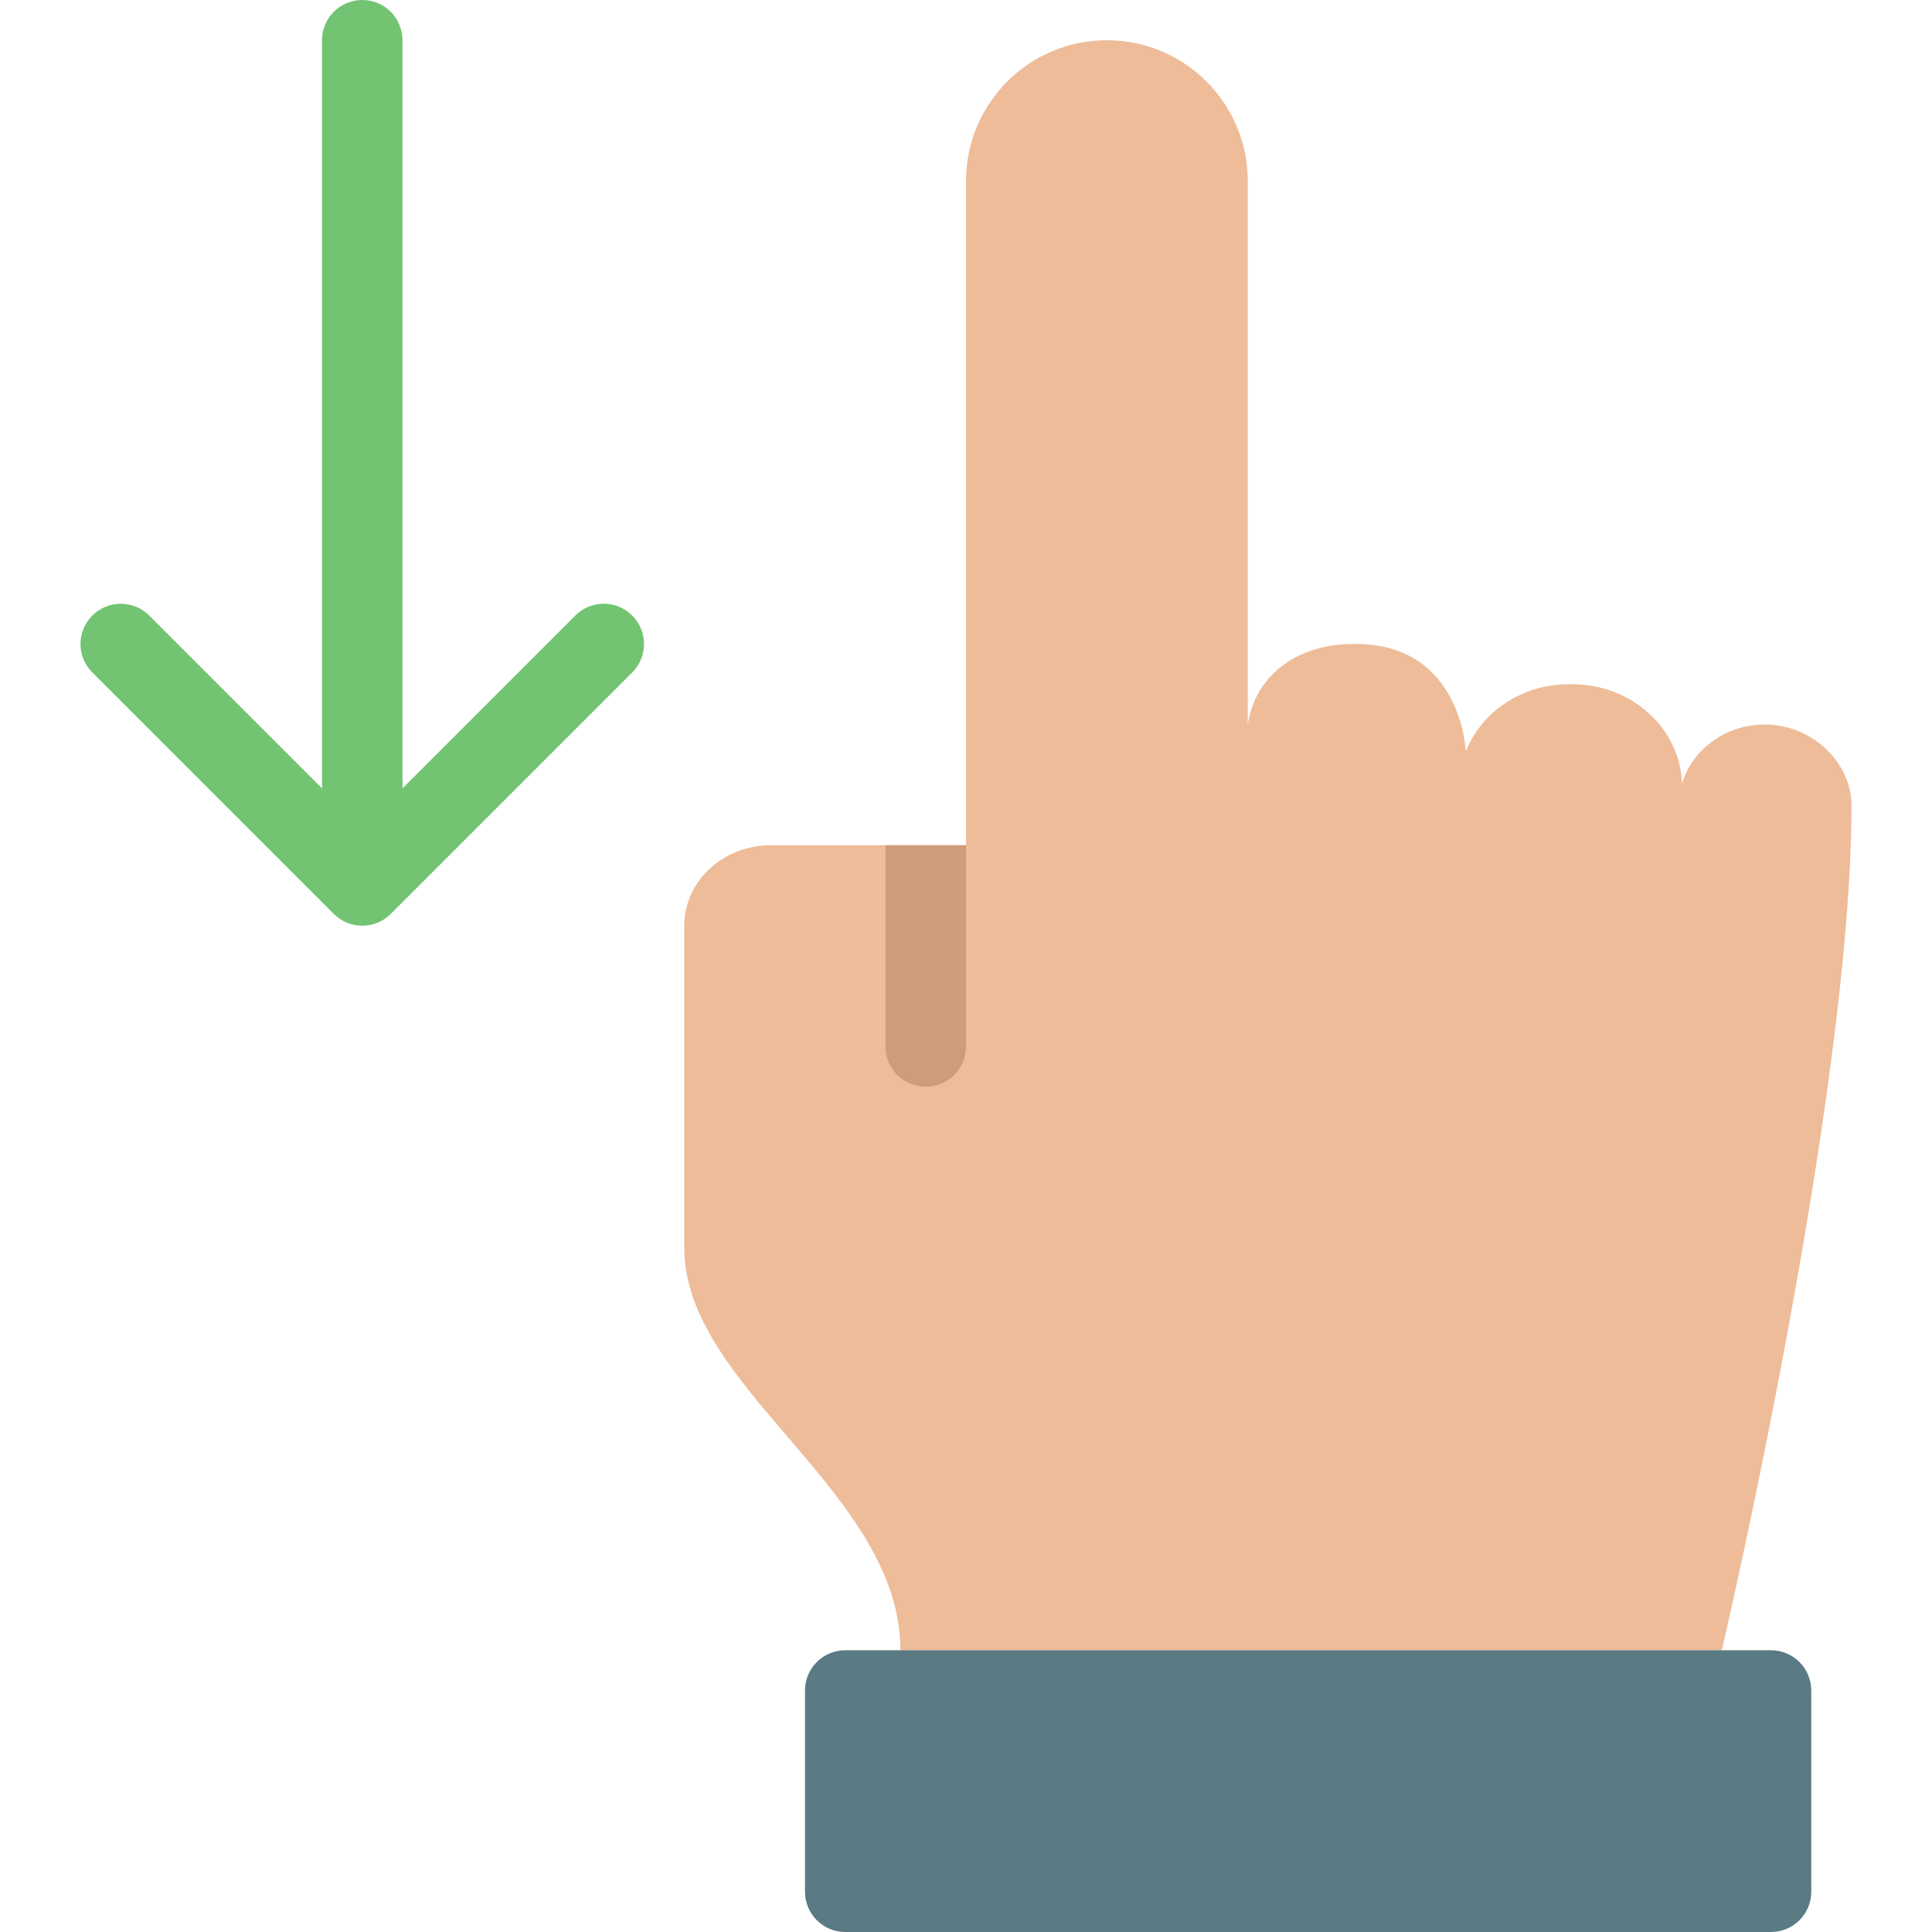 <?xml version="1.0" encoding="utf-8"?>
<!-- Generator: Adobe Illustrator 19.1.0, SVG Export Plug-In . SVG Version: 6.00 Build 0)  -->
<!DOCTYPE svg PUBLIC "-//W3C//DTD SVG 1.1//EN" "http://www.w3.org/Graphics/SVG/1.1/DTD/svg11.dtd">
<svg version="1.1" id="Layer_1" xmlns="http://www.w3.org/2000/svg" xmlns:xlink="http://www.w3.org/1999/xlink" x="0px" y="0px"
	 width="48px" height="48px" viewBox="0 0 48 48" enable-background="new 0 0 48 48" xml:space="preserve">
<path fill="#72C472" d="M14.293,15.293L10,19.586V1c0-0.552-0.447-1-1-1S8,0.448,8,1v18.586l-4.293-4.293
	c-0.391-0.391-1.023-0.391-1.414,0s-0.391,1.023,0,1.414l5.999,5.999
	c0.389,0.39,1.025,0.392,1.416,0l5.999-5.999c0.391-0.391,0.391-1.023,0-1.414
	S14.684,14.902,14.293,15.293z"/>
<path fill="#EEBC99" d="M46,20c0-1.031-0.962-2-2.148-2c-0.991,0-1.816,0.628-2.064,1.477
	C41.75,18.104,40.548,17,39.065,17h-0.092c-1.177,0-2.171,0.697-2.555,1.669
	c0,0-0.105-2.669-2.727-2.669h-0.085C32.322,16,31.202,16.699,31,18V4.5C31,2.567,29.433,1,27.5,1H27.5
	C25.567,1,24,2.567,24,4.5V21h-4.852C17.962,21,17,21.895,17,23v8c0,3.5,5.37,6.062,5.37,10h20.407
	C42.778,41,46,27.25,46,20z"/>
<path fill="#CE9C7A" d="M23,27L23,27c-0.552,0-1-0.448-1-1v-5h2v5C24,26.552,23.552,27,23,27z"/>
<path fill="#5A7A84" d="M44,48H21c-0.552,0-1-0.448-1-1v-5c0-0.552,0.448-1,1-1h23c0.552,0,1,0.448,1,1v5
	C45,47.552,44.552,48,44,48z"/>
</svg>
